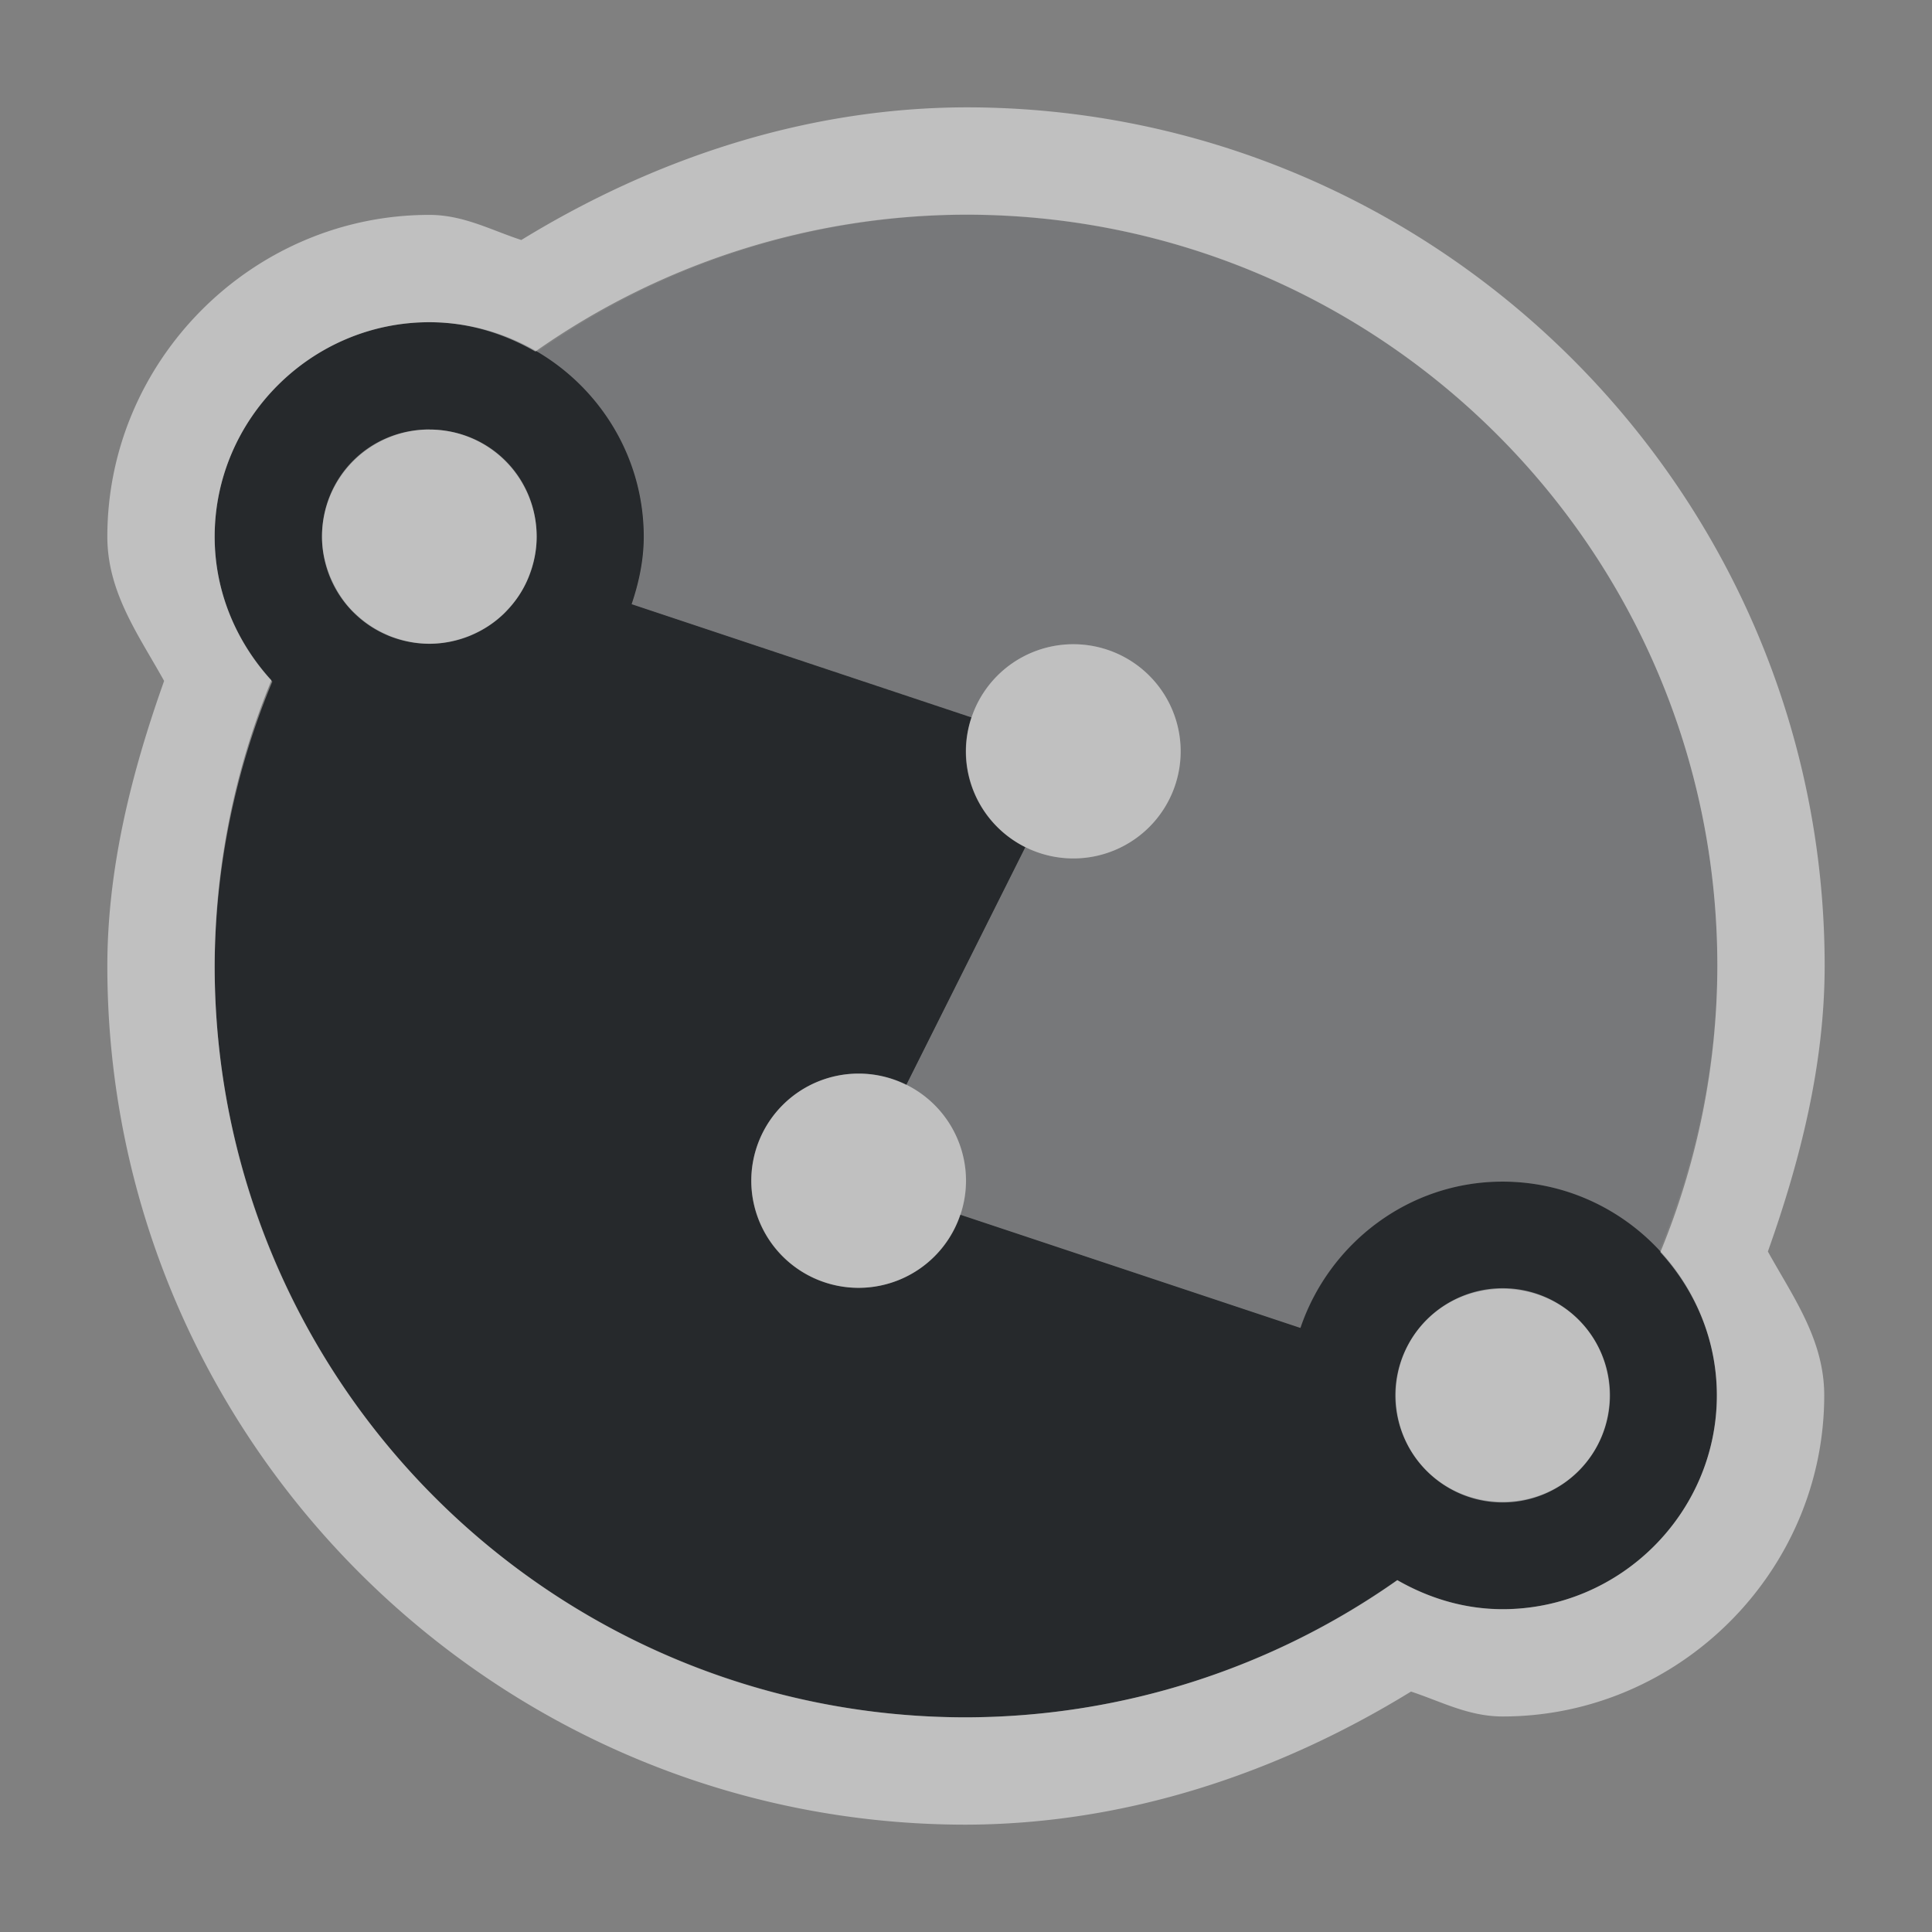 <?xml version="1.0" encoding="UTF-8"?>
<svg id="e" width="18" height="18" version="1.1" xmlns="http://www.w3.org/2000/svg" xmlns:cc="http://creativecommons.org/ns#" xmlns:dc="http://purl.org/dc/elements/1.1/" xmlns:rdf="http://www.w3.org/1999/02/22-rdf-syntax-ns#">
	<rect width="100%" height="100%" fill="#808080" stroke="none"/>
	<defs id="g">
		<style id="current-color-scheme" type="text/css">.ColorScheme-Text {color:#090d11;}.ColorScheme-Background{color:#ffffff;}</style>
	</defs>
	<path id="f" class="ColorScheme-Background" d="m9 2c-1.444 0.005-2.836 0.461-4.002 1.281 0.595 0.347 1.002 0.985 1.002 1.719 0 0.221-0.046 0.43-0.113 0.629l3.166 1.055c0.136-0.407 0.518-0.681 0.947-0.682 0.552-6e-7 1 0.447 1 0.998-2.06e-4 0.551-0.448 0.998-1 0.998-0.155-3.135e-4 -0.307-0.036-0.445-0.105l-1.109 2.215c0.339 0.169 0.554 0.514 0.555 0.893-3.867e-4 0.108-0.018 0.214-0.053 0.316l3.17 1.055c0.267-0.788 1.008-1.363 1.883-1.363 0.576 1e-6 1.093 0.252 1.459 0.646 0.347-0.839 0.539-1.739 0.541-2.654 0-3.866-3.134-7-7-7z" style="fill-opacity:.3;fill:currentColor"/>
	<path id="c" class="ColorScheme-Text" d="m9 2c-1.444 0.005-2.836 0.461-4.002 1.281 0.595 0.347 1.002 0.985 1.002 1.719 0 0.221-0.046 0.43-0.113 0.629l3.166 1.055c0.136-0.407 0.518-0.681 0.947-0.682 0.552-6e-7 1 0.447 1 0.998-2.06e-4 0.551-0.448 0.998-1 0.998-0.155-3.135e-4 -0.307-0.036-0.445-0.105l-1.109 2.215c0.339 0.169 0.554 0.514 0.555 0.893-3.867e-4 0.108-0.018 0.214-0.053 0.316l3.17 1.055c0.267-0.788 1.008-1.363 1.883-1.363 0.576 1e-6 1.093 0.252 1.459 0.646 0.347-0.839 0.539-1.739 0.541-2.654 0-3.866-3.134-7-7-7z" style="fill-opacity:.3;fill:currentColor"/>
	<path id="a" class="ColorScheme-Text" d="m4 3.002c-1.098 0-2 0.9-2 1.998 0 0.521 0.207 0.993 0.537 1.35a7 7 0 0 0-0.537 2.65 7 7 0 0 0 7 7 7 7 0 0 0 4.019-1.277c0.291 0.167 0.623 0.27 0.98 0.27 1.096 0 1.996-0.897 1.996-1.992s-0.901-1.992-1.996-1.992c-0.875 0-1.616 0.575-1.883 1.363l-3.17-1.055a1 0.999 0 0 1-0.947 0.682 1 0.999 0 0 1-1-0.998 1 0.999 0 0 1 1-0.998 1 0.999 0 0 1 0.445 0.105l1.109-2.215a1 0.998 0 0 1-0.555-0.893 1 0.998 0 0 1 0.053-0.316l-3.166-1.055c0.067-0.199 0.113-0.408 0.113-0.629 0-1.098-0.902-1.998-2-1.998zm0 1c0.559 0 1 0.441 1 0.998 0 0.132-0.029 0.256-0.074 0.371a1 0.999 0 0 1-0.016 0.039c-0.046 0.104-0.11 0.196-0.188 0.277a1 0.999 0 0 1-0.027 0.029c-0.084 0.081-0.181 0.146-0.289 0.193a1 0.999 0 0 1-0.031 0.014c-0.116 0.046-0.242 0.074-0.375 0.074-0.133 0-0.258-0.029-0.373-0.074a1 0.999 0 0 1-0.039-0.018c-0.102-0.046-0.193-0.108-0.273-0.184a1 0.999 0 0 1-0.037-0.035c-0.076-0.08-0.137-0.173-0.184-0.275a1 0.999 0 0 1-0.02-0.045c-0.045-0.114-0.074-0.236-0.074-0.367 0-0.557 0.441-0.998 1-0.998zm10 8.006c0.556 0 0.996 0.438 0.996 0.992s-0.44 0.992-0.996 0.992c-0.278 0-0.527-0.11-0.707-0.289s-0.289-0.426-0.289-0.703c0-0.554 0.44-0.992 0.996-0.992z" style="fill-opacity:.75;fill:currentColor"/>
	<path id="d" class="ColorScheme-Background" d="m8.998 1c-1.474 0.004-2.89 0.469-4.141 1.236-0.282-0.092-0.539-0.234-0.857-0.234-1.645 0-3 1.353-3 2.998 0 0.521 0.294 0.92 0.529 1.344-0.305 0.857-0.528 1.743-0.529 2.654a1 1 0 0 0 0 0.002c0 4.406 3.594 8 8 8a1 1 0 0 0 0.002 0c1.476-0.004 2.893-0.471 4.144-1.24 0.28 0.092 0.535 0.232 0.854 0.232 1.641 0 2.996-1.349 2.996-2.992 0-0.519-0.291-0.917-0.525-1.34 0.305-0.857 0.528-1.746 0.529-2.658a1 1 0 0 0 0-0.002c0-4.406-3.594-8-8-8a1 1 0 0 0-0.002 0zm0.002 1c3.866 0 7 3.134 7 7-0.001 0.915-0.182 1.821-0.531 2.666 0.324 0.354 0.527 0.82 0.527 1.334 0 1.095-0.901 1.992-1.996 1.992-0.358-3e-6 -0.691-0.104-0.982-0.271-1.176 0.829-2.579 1.276-4.018 1.279-3.866 0-7-3.134-7-7 0.001-0.913 0.181-1.818 0.529-2.662-0.325-0.356-0.529-0.822-0.529-1.338 0-1.098 0.902-1.998 2-1.998 0.361 0 0.695 0.104 0.988 0.273 1.175-0.827 2.575-1.272 4.012-1.275zm-5 2.002a1 0.999 0 0 0-1 0.998 1 0.999 0 0 0 1 0.998 1 0.999 0 0 0 1-0.998 1 0.999 0 0 0-1-0.998zm6 2a1 0.998 0 0 0-1 0.998 1 0.998 0 0 0 1 0.998 1 0.998 0 0 0 1-0.998 1 0.998 0 0 0-1-0.998zm-2 4a1 0.999 0 0 0-1 0.998 1 0.999 0 0 0 1 0.998 1 0.999 0 0 0 1-0.998 1 0.999 0 0 0-1-0.998zm6 2a1 0.999 0 0 0-1 0.998 1 0.999 0 0 0 1 0.998 1 0.999 0 0 0 1-0.998 1 0.999 0 0 0-1-0.998z" style="fill-opacity:.5;fill:currentColor"/>
</svg>
